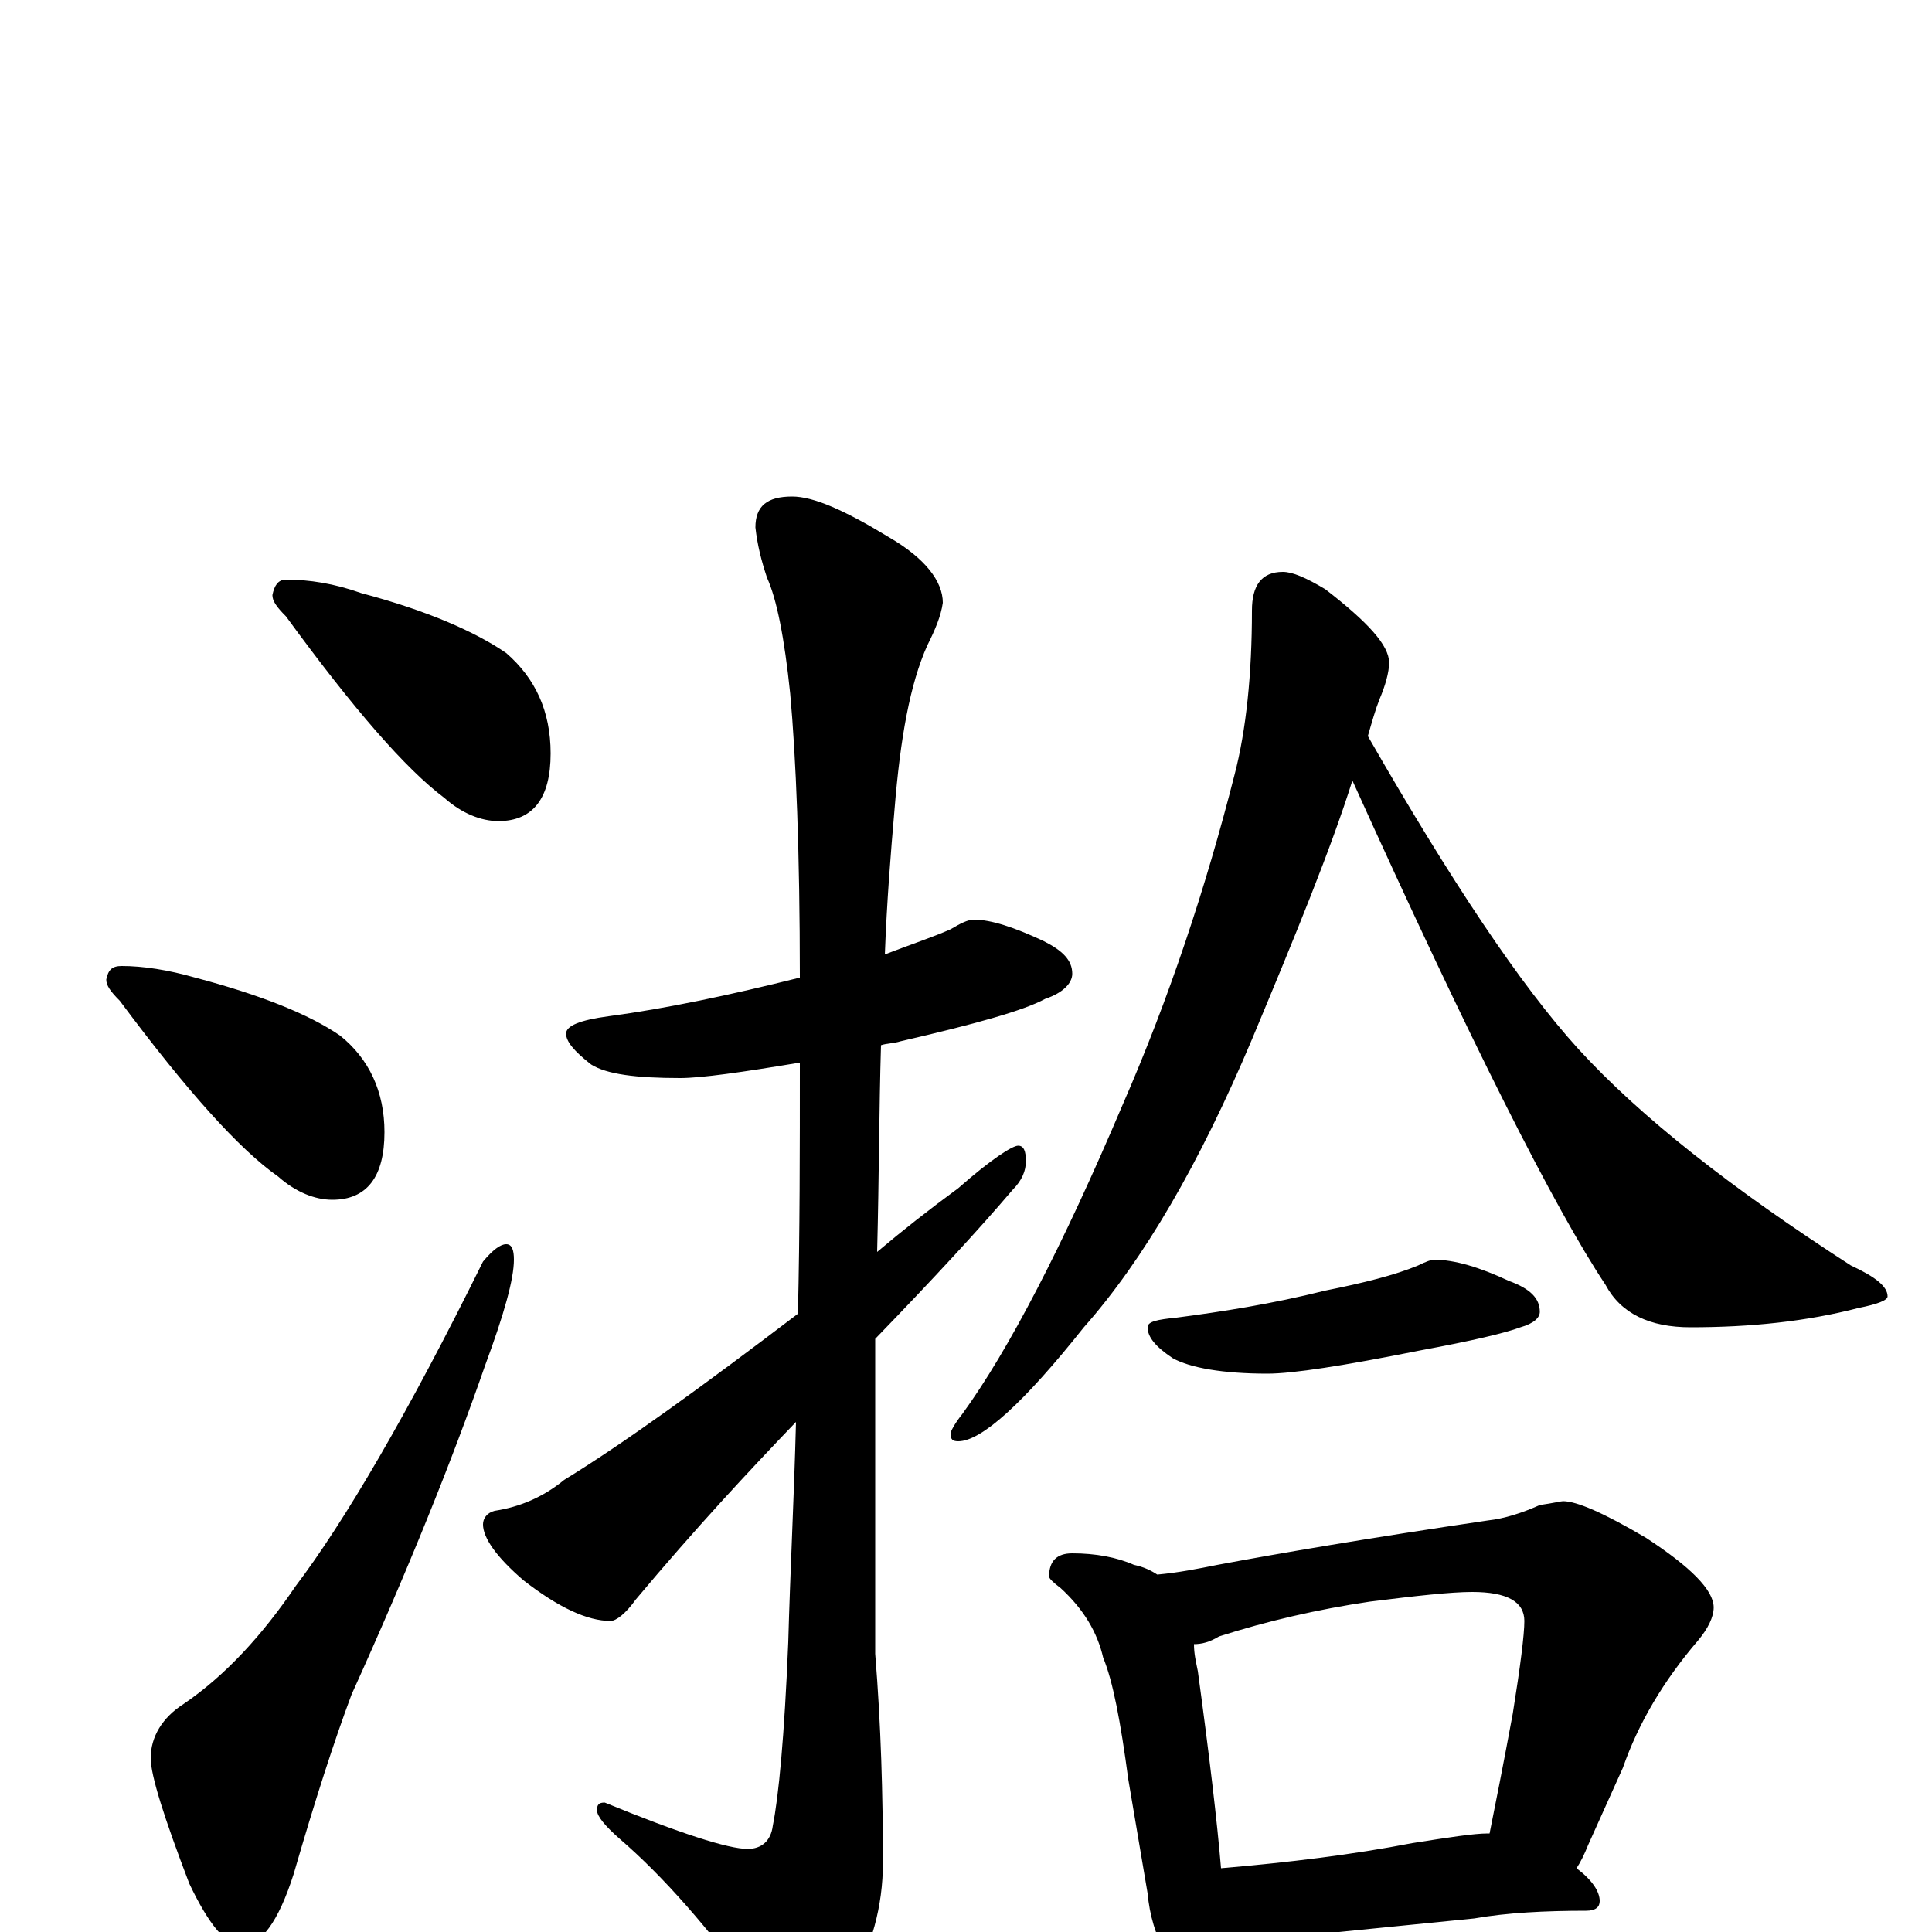 <?xml version="1.0" encoding="utf-8" ?>
<!DOCTYPE svg PUBLIC "-//W3C//DTD SVG 1.1//EN" "http://www.w3.org/Graphics/SVG/1.1/DTD/svg11.dtd">
<svg version="1.1" id="Layer_1" xmlns="http://www.w3.org/2000/svg" xmlns:xlink="http://www.w3.org/1999/xlink" x="0px" y="145px" width="1000px" height="1000px" viewBox="0 0 1000 1000" enable-background="new 0 0 1000 1000" xml:space="preserve">
<g id="Layer_1">
<path id="glyph" transform="matrix(1 0 0 -1 0 1000)" d="M148,700C160,700 173,698 187,693C221,684 246,673 262,662C277,649 285,632 285,610C285,587 276,575 258,575C249,575 239,579 230,587C210,602 183,633 148,681C143,686 141,689 141,692C142,697 144,700 148,700M63,500C74,500 87,498 101,494C135,485 160,475 176,464C191,452 199,435 199,414C199,391 190,379 172,379C163,379 153,383 144,391C124,405 97,435 62,482C57,487 55,490 55,493C56,498 58,500 63,500M262,356C265,356 266,353 266,348C266,338 261,320 251,293C234,244 211,187 182,123C173,99 163,68 152,30C144,5 135,-7 125,-7C117,-7 108,4 98,25C85,59 78,81 78,90C78,101 84,111 95,118C117,133 136,154 153,179C178,212 211,268 250,347C255,353 259,356 262,356M504,524C513,524 525,520 540,513C550,508 555,503 555,496C555,491 550,486 541,483C530,477 505,470 466,461C463,460 459,460 456,459C455,426 455,391 454,352C467,363 481,374 496,385C513,400 524,407 527,407C530,407 531,404 531,399C531,394 529,389 524,384C507,364 483,338 453,307C453,291 453,275 453,259l0,-115C456,107 457,71 457,36C457,13 451,-8 440,-27C431,-45 423,-54 418,-54C411,-54 402,-47 392,-33C367,2 343,29 321,48C313,55 309,60 309,63C309,66 310,67 313,67C352,51 377,43 387,43C394,43 399,47 400,55C403,70 406,101 408,150C409,187 411,225 412,264C388,239 360,209 329,172C324,165 319,161 316,161C304,161 289,168 271,182C257,194 250,204 250,211C250,214 252,217 256,218C269,220 281,225 292,234C323,253 363,282 413,320C414,362 414,405 414,450C384,445 363,442 352,442C329,442 314,444 306,449C297,456 293,461 293,465C293,469 300,472 315,474C345,478 378,485 414,494C414,559 412,608 409,641C406,670 402,690 397,701C394,710 392,718 391,727C391,738 397,743 410,743C421,743 437,736 460,722C479,711 488,699 488,688C487,681 484,674 480,666C471,646 466,618 463,581C461,558 459,533 458,506C471,511 483,515 492,519C497,522 501,524 504,524M664,704C669,704 676,701 686,695C708,678 719,666 719,657C719,652 717,645 714,638C712,633 710,626 708,619C751,544 787,490 817,457C849,422 896,385 958,345C971,339 977,334 977,329C977,327 972,325 962,323C935,316 906,313 875,313C854,313 839,320 831,335C805,374 761,461 700,596C689,561 671,517 648,462C621,398 592,348 561,313C530,274 508,254 496,254C493,254 492,255 492,258C492,259 494,263 498,268C522,301 550,355 581,428C605,483 624,540 639,599C645,622 648,651 648,684C648,697 653,704 664,704M742,348C753,348 766,344 781,337C792,333 797,328 797,321C797,318 794,315 787,313C779,310 762,306 735,301C695,293 669,289 656,289C633,289 616,292 607,297C598,303 594,308 594,313C594,316 599,317 609,318C632,321 658,325 686,332C706,336 722,340 734,345C738,347 741,348 742,348M555,196C567,196 578,194 587,190C592,189 596,187 599,185C610,186 620,188 630,190C662,196 709,204 770,213C779,214 788,217 797,221C804,222 808,223 809,223C816,223 830,217 852,204C875,189 887,177 887,168C887,163 884,157 879,151C861,130 848,108 840,85l-18,-40C820,40 818,36 816,33C824,27 828,21 828,16C828,13 826,11 821,11C800,11 780,10 763,7l-80,-8C668,-3 656,-4 648,-4C642,-4 637,-3 632,-2C631,-7 630,-11 628,-14C625,-20 621,-23 617,-23C612,-23 608,-19 604,-12C598,-2 595,9 594,20l-10,59C580,109 576,130 571,142C568,155 561,167 549,178C545,181 543,183 543,184C543,192 547,196 555,196M632,33C667,36 700,40 731,46C750,49 763,51 770,51l1,0C774,66 778,86 783,113C787,138 789,154 789,161C789,171 780,176 762,176C751,176 733,174 709,171C682,167 656,161 631,153C626,150 622,149 618,149C618,144 619,140 620,135C626,91 630,57 632,33z"/>
</g>
</svg>
